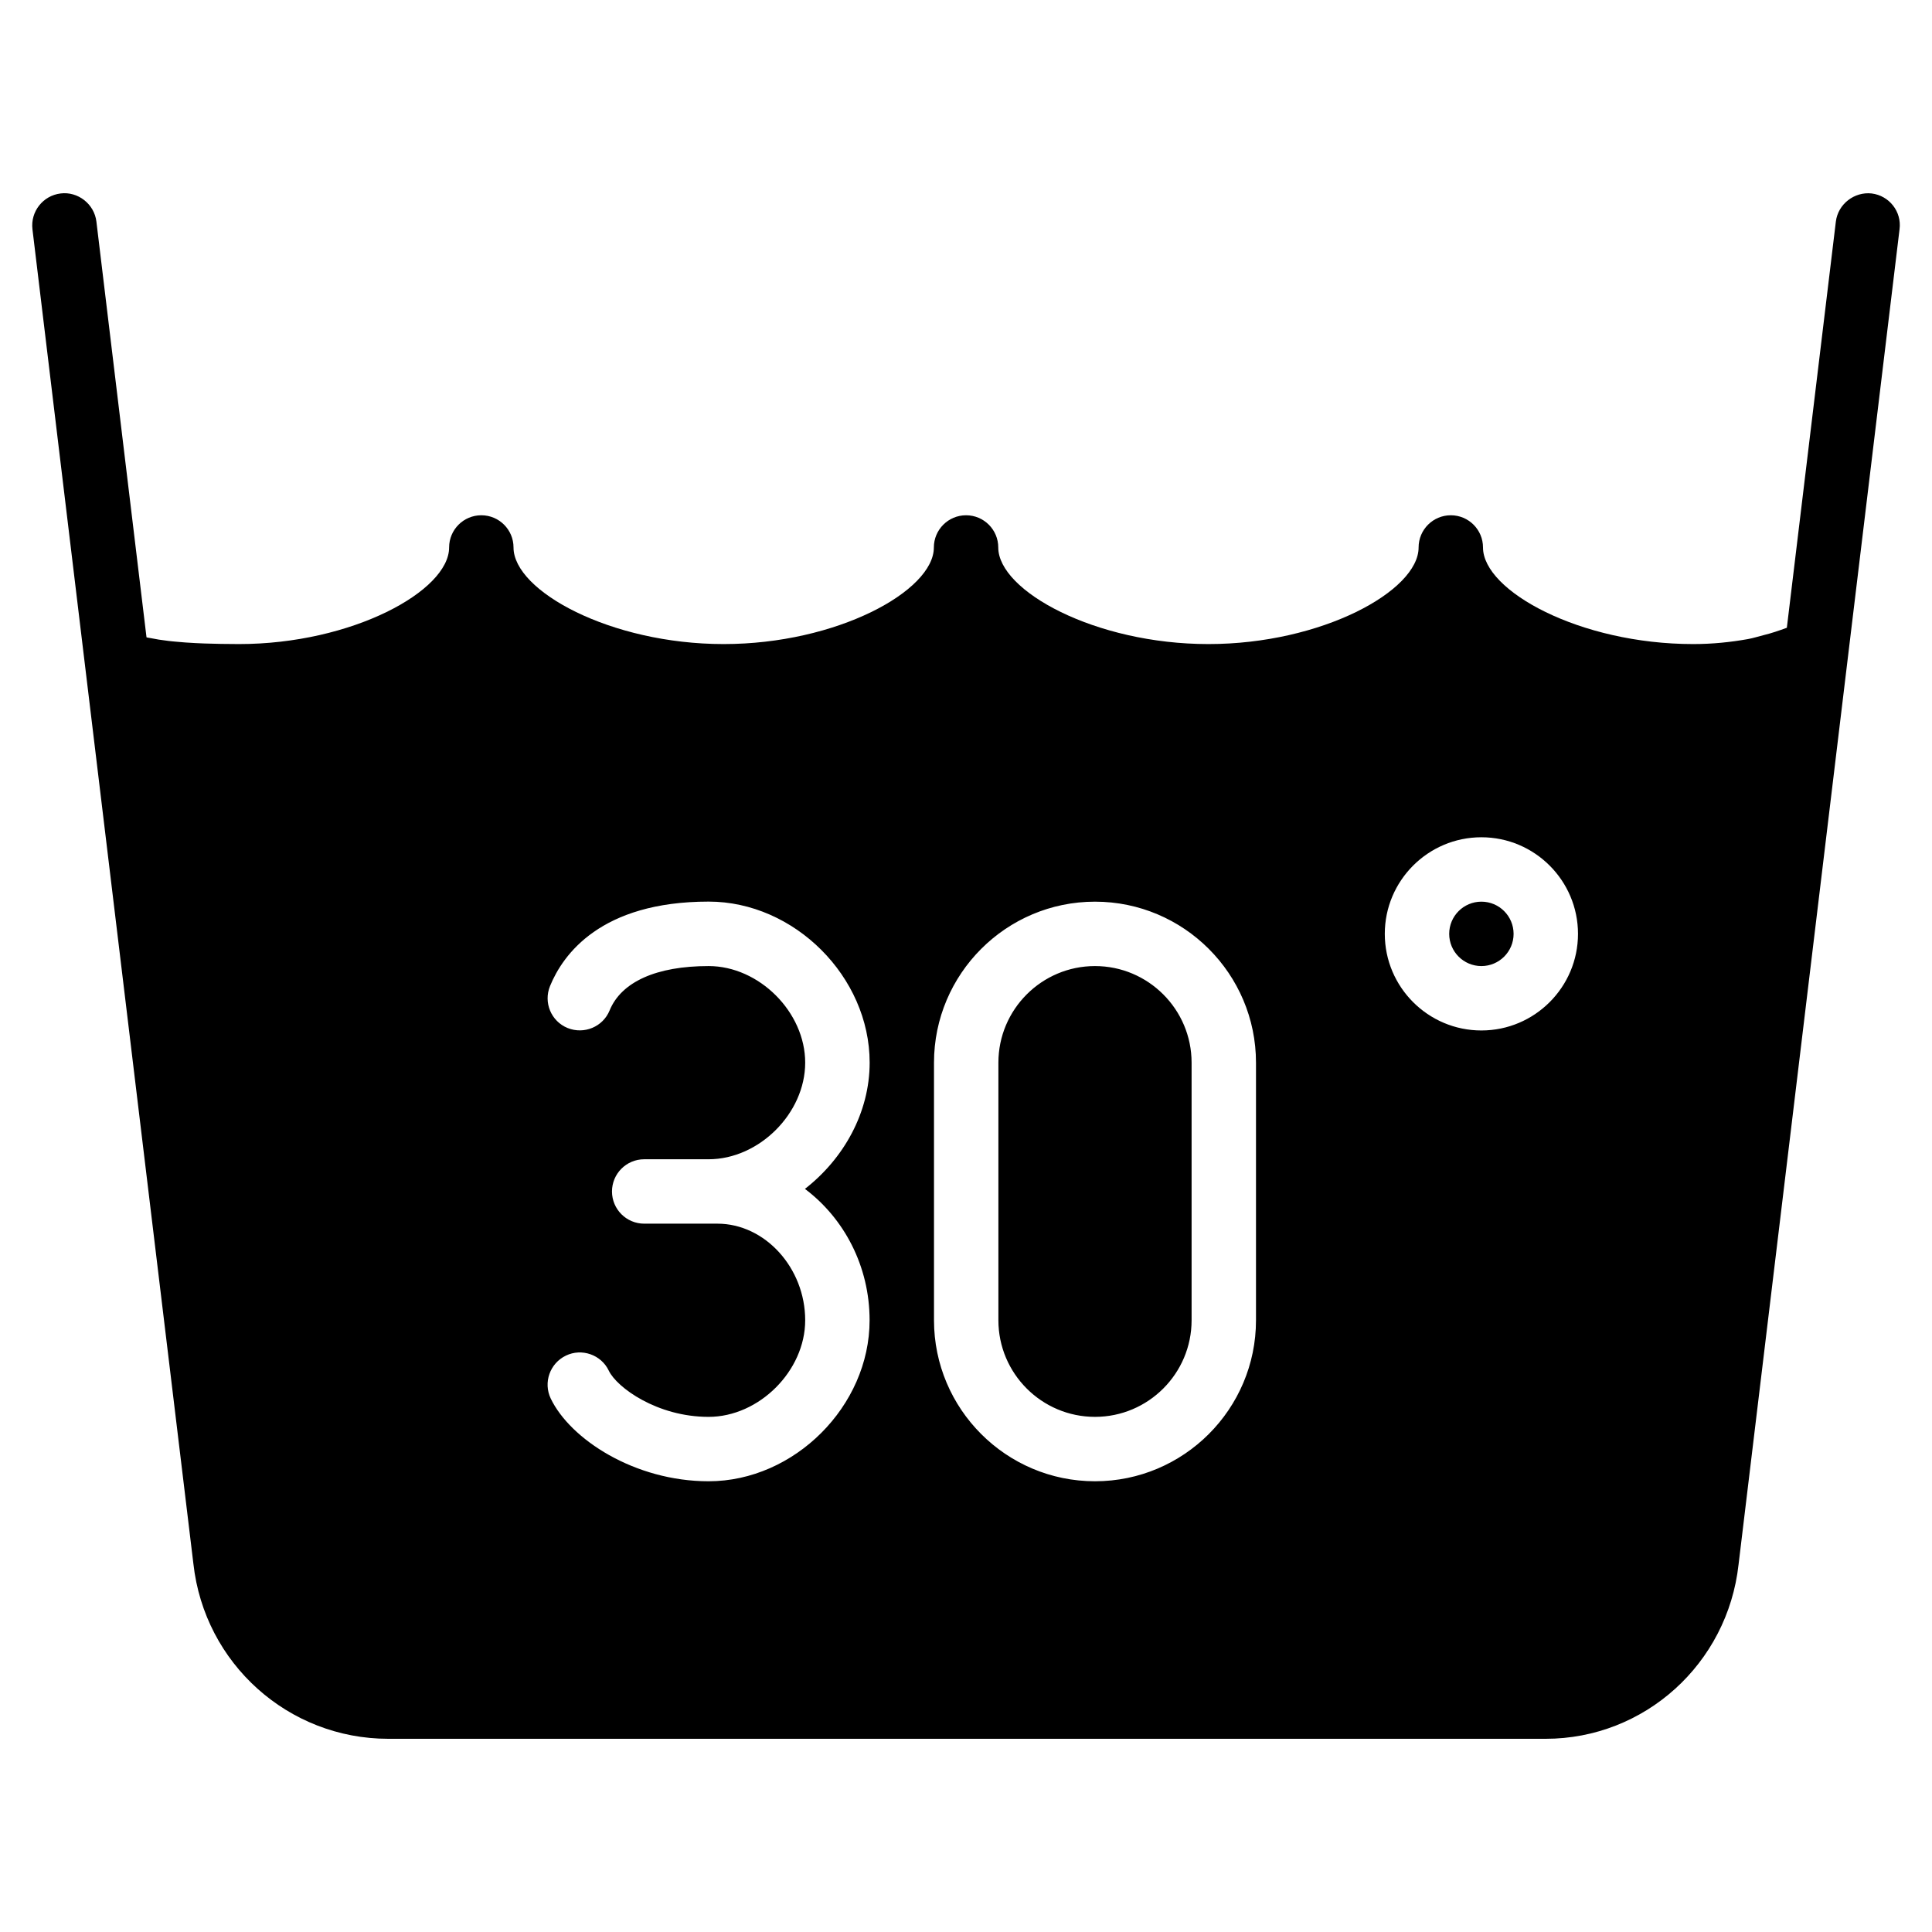 <?xml version="1.0" encoding="iso-8859-1"?>
<!-- Generator: Adobe Illustrator 19.0.0, SVG Export Plug-In . SVG Version: 6.00 Build 0)  -->
<svg version="1.1" id="Layer_1" xmlns="http://www.w3.org/2000/svg" xmlns:xlink="http://www.w3.org/1999/xlink" x="0px" y="0px"
	 viewBox="0 0 30 30" style="enable-background:new 0 0 30 30;" xml:space="preserve">
<g>
	<g>
		<path d="M17.003,15.001c-0.827,0-1.5,0.673-1.5,1.5v4c0,0.827,0.673,1.5,1.5,1.5c0.827,0,1.5-0.673,1.5-1.5v-4
			C18.503,15.674,17.83,15.001,17.003,15.001z M23.003,14.001c-0.276,0-0.5,0.224-0.5,0.5s0.224,0.5,0.5,0.5
			c0.276,0,0.5-0.224,0.5-0.5S23.279,14.001,23.003,14.001z M29.063,3.004c-0.266-0.03-0.522,0.162-0.556,0.437l-0.761,6.307
			c-0.118,0.043-0.238,0.085-0.367,0.116c-0.08,0.02-0.155,0.045-0.239,0.06c-0.265,0.047-0.546,0.077-0.848,0.077
			c-1.758,0-3.264-0.825-3.264-1.5c0-0.276-0.224-0.5-0.5-0.5s-0.5,0.224-0.5,0.5c0,0.675-1.506,1.5-3.264,1.5
			c-1.757,0-3.263-0.825-3.263-1.5c0-0.276-0.224-0.5-0.5-0.5s-0.5,0.224-0.5,0.5c0,0.675-1.506,1.5-3.264,1.5
			c-1.757,0-3.263-0.825-3.263-1.5c0-0.276-0.224-0.5-0.5-0.5s-0.5,0.224-0.5,0.5c0,0.675-1.506,1.5-3.264,1.5
			c-0.201,0-0.373-0.004-0.534-0.009C3.128,9.99,3.085,9.988,3.04,9.986C2.929,9.981,2.826,9.973,2.732,9.964
			C2.692,9.96,2.651,9.957,2.614,9.952C2.511,9.94,2.416,9.925,2.33,9.907C2.315,9.904,2.298,9.902,2.284,9.899
			C2.281,9.898,2.279,9.897,2.275,9.896L1.497,3.441C1.464,3.166,1.208,2.97,0.941,3.004c-0.274,0.033-0.47,0.282-0.437,0.557
			l0.817,6.78l1.682,13.941C3.175,25.832,4.477,27,6.03,27H24c1.537,0,2.825-1.165,2.996-2.705l1.701-14.113l0.799-6.622
			C29.532,3.287,29.337,3.038,29.063,3.004z M13.503,20.501c0,1.332-1.168,2.5-2.5,2.5c-1.149,0-2.148-0.653-2.451-1.284
			c-0.119-0.249-0.014-0.547,0.235-0.667c0.245-0.119,0.548-0.016,0.667,0.235c0.123,0.257,0.746,0.716,1.549,0.716
			c0.785,0,1.5-0.715,1.5-1.5c0-0.813-0.624-1.5-1.363-1.5h-1.137c-0.276,0-0.5-0.224-0.5-0.5s0.224-0.5,0.5-0.5h1
			c0.785,0,1.5-0.715,1.5-1.5s-0.715-1.5-1.5-1.5c-0.81,0-1.355,0.245-1.537,0.689c-0.104,0.255-0.396,0.376-0.652,0.273
			c-0.256-0.104-0.378-0.396-0.273-0.652C8.741,14.822,9.327,14,11.004,14c1.332,0,2.5,1.168,2.5,2.5
			c0,0.779-0.406,1.495-1.005,1.961C13.104,18.915,13.503,19.658,13.503,20.501z M19.503,20.501c0,1.378-1.121,2.5-2.5,2.5
			c-1.379,0-2.5-1.122-2.5-2.5v-4c0-1.378,1.121-2.5,2.5-2.5c1.379,0,2.5,1.122,2.5,2.5V20.501z M23.003,16.001
			c-0.827,0-1.5-0.673-1.5-1.5s0.673-1.5,1.5-1.5c0.827,0,1.5,0.673,1.5,1.5S23.83,16.001,23.003,16.001z"/>
	</g>
</g>
</svg>
